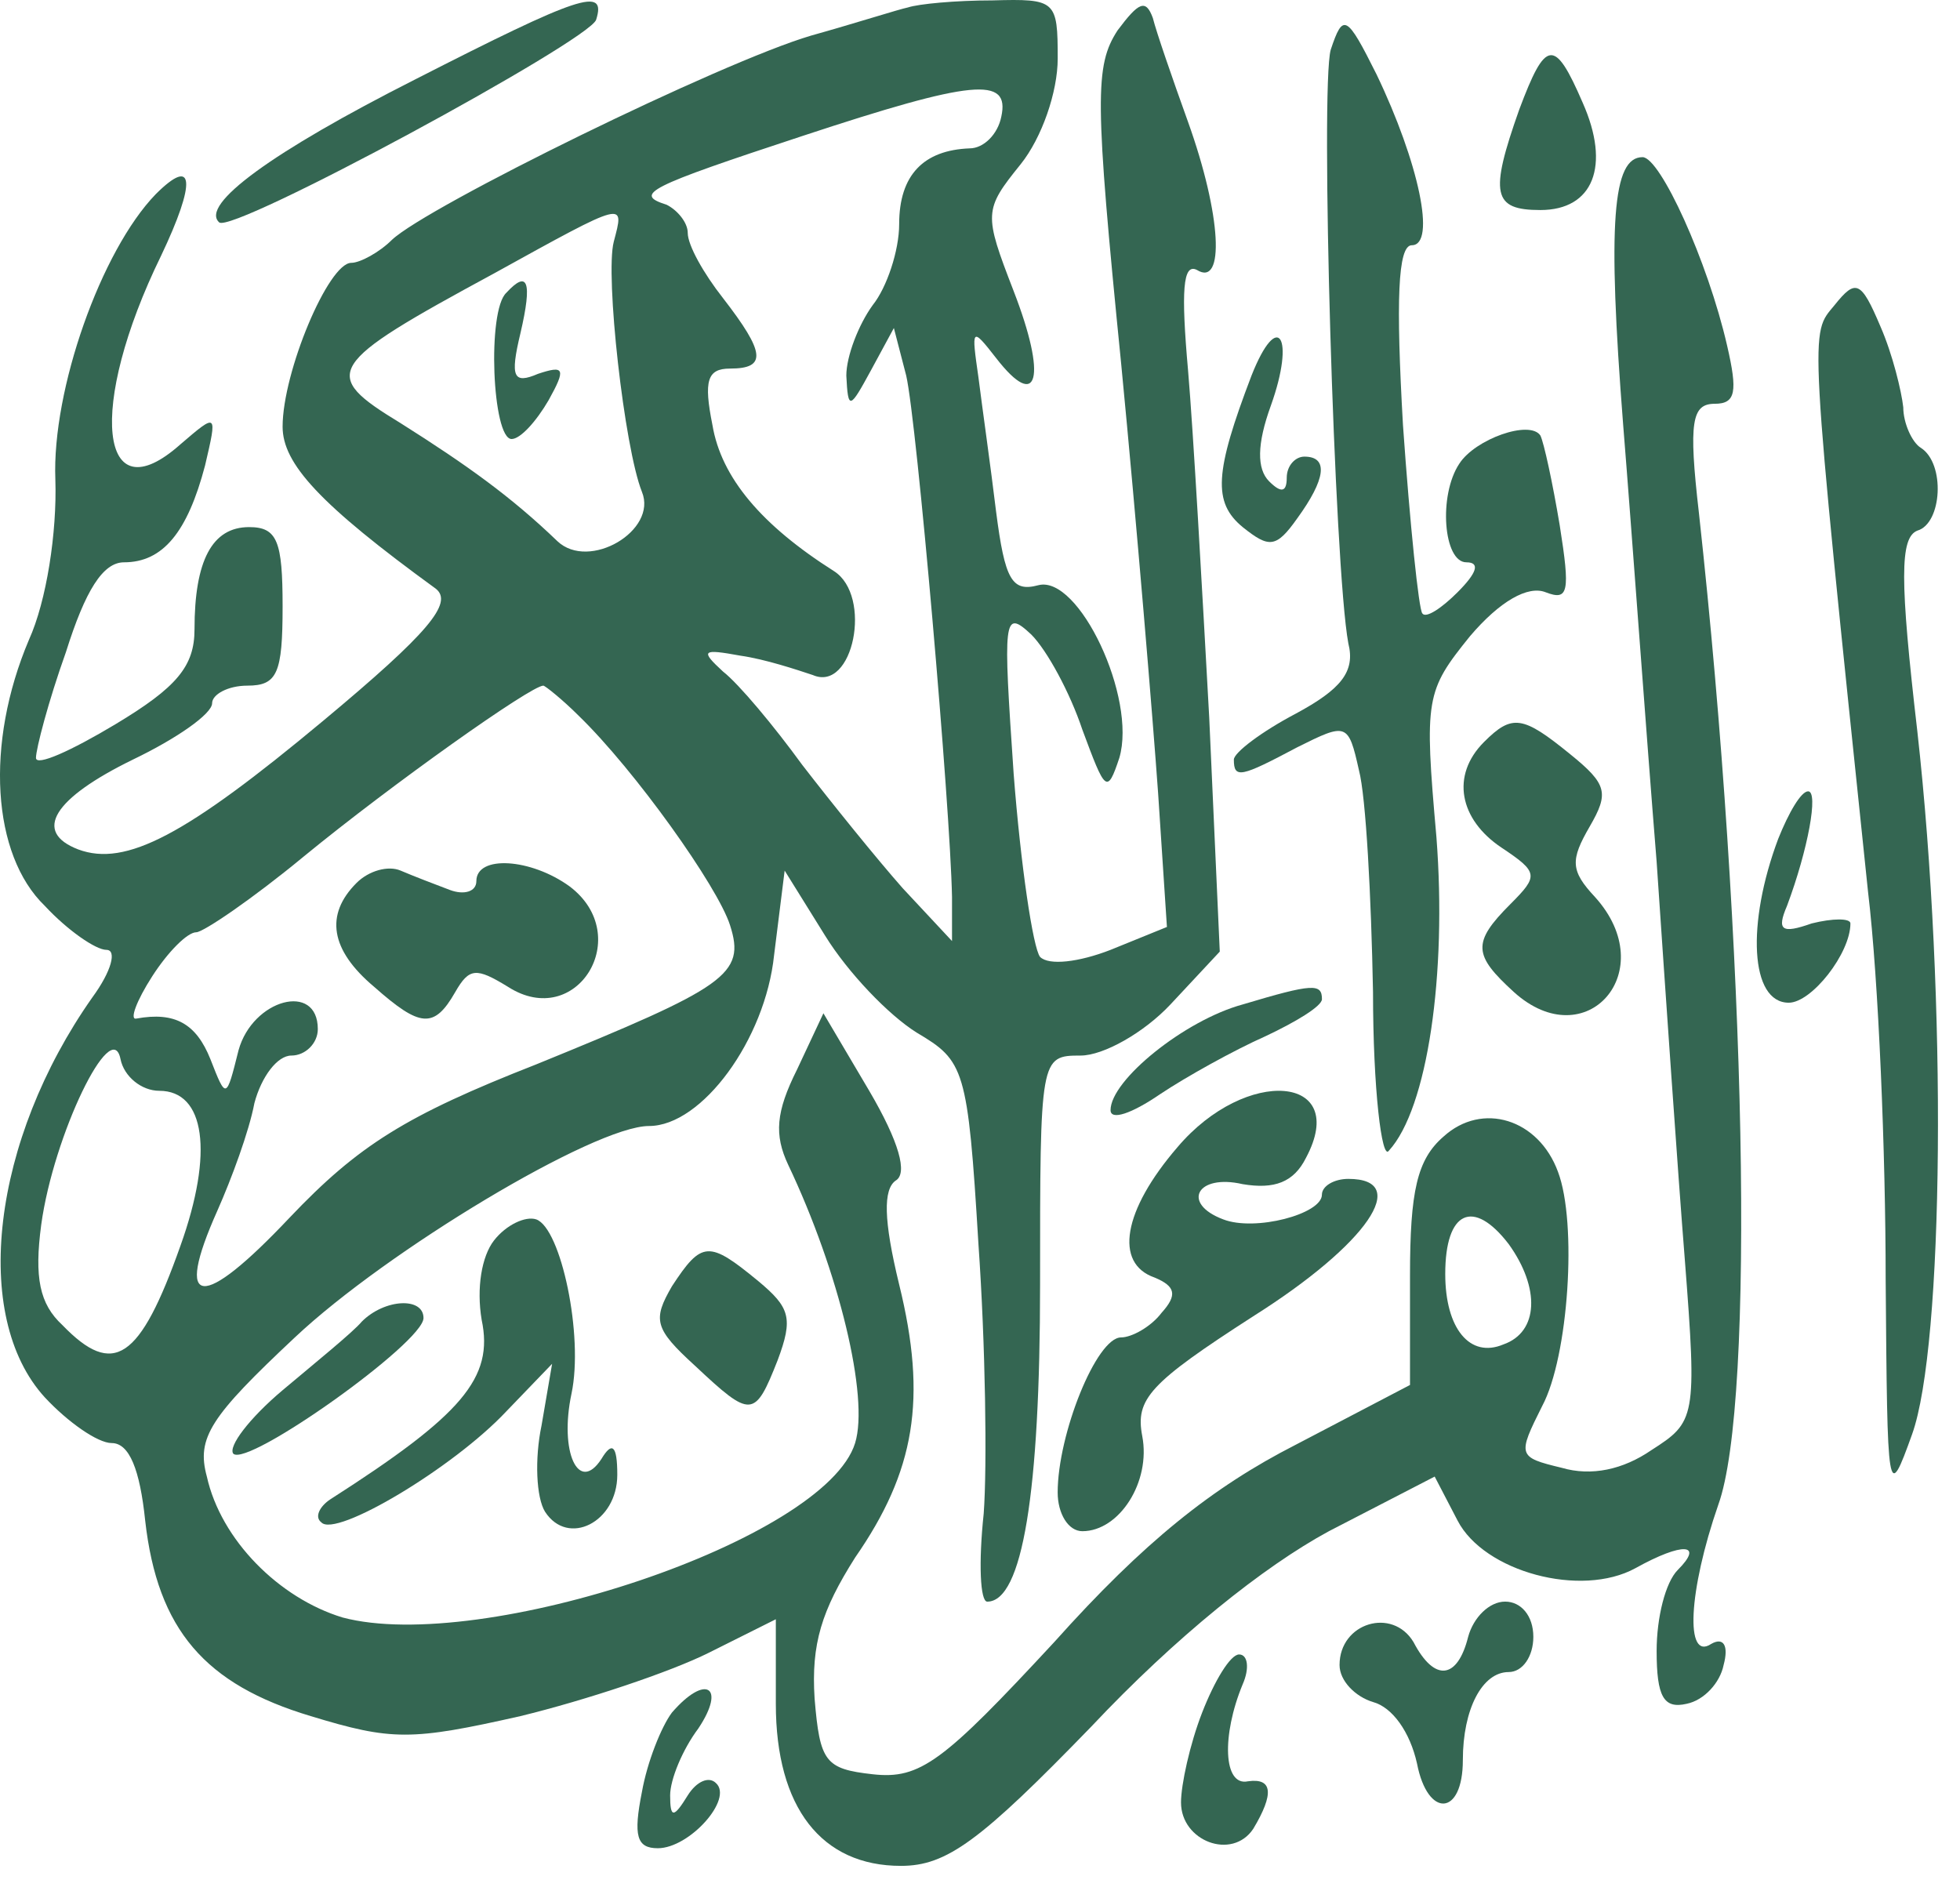 <svg xmlns="http://www.w3.org/2000/svg" width="54" height="52" viewBox="0 0 54 52" fill="none">
  <path d="M11.425 2.195C7.494 4.185 5.504 5.641 6.038 6.126C6.378 6.466 16.23 1.127 16.424 0.545C16.716 -0.378 15.988 -0.135 11.425 2.195Z" fill="#346652"/>
  <path d="M25.015 0.205C24.773 0.253 23.559 0.642 22.346 0.981C19.871 1.71 11.765 5.689 10.795 6.611C10.455 6.951 9.921 7.242 9.678 7.242C9.047 7.242 7.786 10.252 7.786 11.756C7.786 12.775 8.805 13.892 12.008 16.221C12.493 16.61 11.814 17.435 8.902 19.861C5.116 23.016 3.466 23.89 2.156 23.404C0.894 22.919 1.476 21.997 3.66 20.929C4.873 20.347 5.844 19.667 5.844 19.376C5.844 19.133 6.281 18.891 6.815 18.891C7.64 18.891 7.786 18.551 7.786 16.707C7.786 14.911 7.64 14.523 6.863 14.523C5.844 14.523 5.359 15.445 5.359 17.338C5.359 18.357 4.873 18.939 3.175 19.958C1.961 20.686 0.991 21.123 0.991 20.881C0.991 20.638 1.33 19.328 1.816 17.968C2.35 16.27 2.835 15.493 3.417 15.493C4.485 15.493 5.165 14.668 5.65 12.824C5.99 11.368 5.99 11.368 4.971 12.242C2.738 14.231 2.398 11.222 4.437 7.048C5.407 5.01 5.359 4.282 4.291 5.35C2.786 6.903 1.428 10.737 1.525 13.212C1.573 14.668 1.282 16.561 0.797 17.629C-0.417 20.492 -0.223 23.55 1.233 24.957C1.864 25.637 2.641 26.171 2.932 26.171C3.223 26.171 3.078 26.753 2.544 27.481C-0.223 31.413 -0.805 36.266 1.233 38.499C1.864 39.178 2.689 39.76 3.078 39.76C3.563 39.76 3.854 40.489 4 41.896C4.34 44.905 5.65 46.41 8.562 47.283C10.795 47.963 11.329 47.963 14.338 47.283C16.133 46.846 18.463 46.07 19.531 45.536L21.375 44.614V46.944C21.375 49.807 22.637 51.409 24.821 51.409C26.083 51.409 27.005 50.729 30.063 47.575C32.392 45.099 34.819 43.158 36.615 42.187L39.527 40.683L40.158 41.896C40.886 43.303 43.555 44.032 45.06 43.206C46.37 42.478 46.953 42.527 46.225 43.255C45.885 43.595 45.642 44.565 45.642 45.487C45.642 46.749 45.837 47.089 46.467 46.944C46.953 46.846 47.39 46.361 47.487 45.876C47.632 45.342 47.487 45.099 47.147 45.293C46.419 45.779 46.516 43.837 47.341 41.459C48.36 38.644 48.118 26.074 46.807 14.134C46.516 11.611 46.613 11.125 47.244 11.125C47.826 11.125 47.875 10.785 47.584 9.524C47.05 7.194 45.739 4.33 45.254 4.33C44.429 4.33 44.283 6.126 44.72 11.708C44.963 14.717 45.351 20.153 45.642 23.744C45.885 27.336 46.225 32.286 46.419 34.713C46.759 39.081 46.71 39.178 45.497 39.955C44.72 40.489 43.847 40.683 43.022 40.44C41.808 40.149 41.808 40.1 42.488 38.741C43.216 37.382 43.458 33.694 42.924 32.286C42.391 30.83 40.837 30.345 39.77 31.316C39.042 31.946 38.847 32.82 38.847 35.15V38.159L35.693 39.809C33.412 40.974 31.519 42.478 29.044 45.245C25.986 48.545 25.355 49.031 24.044 48.885C22.734 48.739 22.588 48.545 22.443 46.798C22.346 45.293 22.637 44.371 23.559 42.915C25.209 40.537 25.549 38.547 24.773 35.392C24.336 33.597 24.336 32.772 24.675 32.529C25.015 32.335 24.773 31.461 23.948 30.054L22.686 27.918L21.958 29.471C21.375 30.636 21.327 31.267 21.715 32.092C23.122 35.053 23.948 38.499 23.559 39.76C22.734 42.43 13.27 45.585 9.436 44.565C7.688 44.032 6.087 42.43 5.699 40.683C5.407 39.615 5.796 39.032 8.125 36.848C10.649 34.47 16.376 31.024 17.881 31.024C19.337 31.024 21.084 28.646 21.327 26.316L21.618 23.987L22.734 25.782C23.365 26.802 24.481 27.967 25.258 28.452C26.568 29.229 26.665 29.423 26.957 34.276C27.151 37.042 27.199 40.391 27.102 41.702C26.957 43.061 27.005 44.129 27.199 44.129C28.17 44.129 28.655 41.119 28.655 35.392C28.655 29.131 28.655 29.083 29.772 29.083C30.402 29.083 31.519 28.452 32.247 27.675L33.606 26.219L33.315 19.764C33.12 16.221 32.878 11.902 32.732 10.203C32.538 8.019 32.587 7.242 32.975 7.437C33.751 7.922 33.654 5.932 32.732 3.36C32.295 2.146 31.859 0.884 31.762 0.496C31.567 -0.038 31.373 0.059 30.791 0.836C30.16 1.807 30.16 2.729 30.888 10.009C31.325 14.523 31.762 19.813 31.907 21.851L32.15 25.54L30.597 26.171C29.723 26.511 28.898 26.608 28.655 26.365C28.461 26.122 28.121 23.841 27.927 21.317C27.636 17.046 27.636 16.755 28.413 17.483C28.849 17.92 29.48 19.085 29.82 20.104C30.451 21.803 30.5 21.9 30.839 20.881C31.325 19.23 29.723 15.833 28.607 16.124C27.879 16.318 27.685 15.979 27.442 14.086C27.296 12.872 27.054 11.174 26.957 10.397C26.762 9.038 26.762 8.99 27.442 9.863C28.607 11.368 28.849 10.397 27.927 8.019C27.102 5.883 27.102 5.786 28.121 4.524C28.704 3.796 29.141 2.535 29.141 1.612C29.141 0.011 29.092 -0.038 27.345 0.011C26.326 0.011 25.306 0.108 25.015 0.205ZM27.587 3.214C27.491 3.699 27.102 4.088 26.714 4.088C25.452 4.136 24.773 4.816 24.773 6.175C24.773 6.903 24.433 7.922 24.044 8.407C23.656 8.941 23.317 9.815 23.317 10.349C23.365 11.319 23.414 11.271 23.996 10.203L24.627 9.038L24.967 10.349C25.258 11.611 26.18 22.191 26.229 24.715V25.928L24.87 24.472C24.142 23.647 22.928 22.142 22.103 21.075C21.327 20.007 20.356 18.842 19.919 18.502C19.288 17.92 19.337 17.871 20.404 18.066C21.084 18.163 21.958 18.454 22.394 18.599C23.511 19.085 24.044 16.415 22.977 15.736C20.987 14.474 19.871 13.164 19.628 11.708C19.385 10.494 19.482 10.155 20.113 10.155C21.133 10.155 21.084 9.718 19.919 8.213C19.385 7.534 18.948 6.757 18.948 6.417C18.948 6.126 18.657 5.786 18.366 5.641C17.444 5.35 17.832 5.155 22.103 3.748C26.811 2.195 27.83 2.098 27.587 3.214ZM16.91 6.66C16.667 7.582 17.201 12.338 17.686 13.552C18.123 14.62 16.23 15.736 15.357 14.911C14.095 13.697 12.882 12.824 11.037 11.659C8.805 10.3 8.95 10.057 13.61 7.534C17.298 5.495 17.201 5.544 16.91 6.66ZM15.939 19.716C17.492 21.22 19.773 24.424 20.113 25.491C20.55 26.85 20.016 27.19 14.774 29.326C11.183 30.733 9.872 31.558 7.98 33.548C5.553 36.12 4.776 36.072 5.99 33.354C6.378 32.48 6.863 31.17 7.009 30.393C7.203 29.665 7.64 29.083 8.028 29.083C8.416 29.083 8.756 28.743 8.756 28.355C8.756 27.044 6.96 27.53 6.572 28.937C6.232 30.296 6.232 30.296 5.796 29.18C5.407 28.209 4.825 27.869 3.757 28.064C3.563 28.112 3.757 27.578 4.194 26.899C4.631 26.219 5.165 25.686 5.407 25.686C5.601 25.686 6.96 24.763 8.368 23.599C10.795 21.609 14.629 18.891 14.969 18.891C15.017 18.891 15.502 19.279 15.939 19.716ZM4.388 30.054C5.65 30.054 5.893 31.752 4.971 34.325C3.854 37.479 3.126 37.965 1.719 36.509C1.088 35.926 0.942 35.198 1.136 33.742C1.476 31.267 3.078 27.967 3.32 29.18C3.417 29.665 3.903 30.054 4.388 30.054ZM41.565 34.276C42.439 35.489 42.391 36.703 41.42 37.042C40.498 37.431 39.818 36.606 39.818 35.101C39.818 33.354 40.595 33.014 41.565 34.276Z" fill="#346652"/>
  <path d="M13.95 8.067C13.416 8.553 13.561 12.096 14.095 12.096C14.338 12.096 14.775 11.61 15.114 11.028C15.6 10.154 15.551 10.057 14.823 10.3C14.144 10.591 14.047 10.397 14.338 9.184C14.678 7.728 14.532 7.436 13.95 8.067Z" fill="#346652"/>
  <path d="M9.823 24.327C8.95 25.2 9.095 26.171 10.309 27.19C11.571 28.306 11.959 28.355 12.541 27.336C12.93 26.656 13.124 26.656 13.997 27.19C15.89 28.404 17.492 25.783 15.696 24.424C14.628 23.647 13.124 23.55 13.124 24.278C13.124 24.569 12.784 24.666 12.396 24.521C12.008 24.375 11.377 24.133 11.037 23.987C10.697 23.841 10.163 23.987 9.823 24.327Z" fill="#346652"/>
  <path d="M36.663 1.37C36.372 2.389 36.76 15.639 37.148 17.726C37.343 18.502 36.954 18.988 35.692 19.667C34.77 20.152 33.994 20.735 33.994 20.929C33.994 21.463 34.188 21.414 35.741 20.589C37.1 19.91 37.148 19.91 37.44 21.22C37.634 21.948 37.779 24.715 37.828 27.335C37.828 30.005 38.071 31.995 38.265 31.704C39.332 30.539 39.866 26.85 39.575 23.064C39.235 19.23 39.284 19.036 40.497 17.532C41.322 16.561 42.099 16.124 42.584 16.318C43.215 16.561 43.264 16.318 42.972 14.474C42.778 13.309 42.536 12.193 42.439 11.999C42.147 11.562 40.643 12.096 40.206 12.775C39.624 13.649 39.769 15.493 40.4 15.493C40.788 15.493 40.691 15.784 40.157 16.318C39.721 16.755 39.284 17.046 39.187 16.901C39.09 16.804 38.847 14.474 38.653 11.707C38.459 8.31 38.507 6.757 38.896 6.757C39.575 6.757 39.09 4.476 37.925 2.049C37.1 0.399 37.003 0.35 36.663 1.37Z" fill="#346652"/>
  <path d="M41.856 3.02C41.031 5.35 41.128 5.787 42.439 5.787C43.895 5.787 44.38 4.573 43.603 2.826C42.827 1.03 42.584 1.079 41.856 3.02Z" fill="#346652"/>
  <path d="M50.544 8.407C49.865 9.232 49.816 8.747 51.466 24.569C51.758 26.996 51.952 31.801 51.952 35.247C52 41.265 52 41.411 52.68 39.518C53.553 37.091 53.651 27.53 52.825 20.153C52.34 15.979 52.34 14.814 52.825 14.62C53.505 14.426 53.602 12.775 52.922 12.339C52.68 12.193 52.437 11.659 52.437 11.222C52.389 10.786 52.146 9.766 51.806 8.99C51.272 7.728 51.127 7.679 50.544 8.407Z" fill="#346652"/>
  <path d="M34.48 10.349C33.461 13.018 33.412 13.843 34.237 14.523C34.965 15.105 35.159 15.105 35.742 14.28C36.518 13.212 36.615 12.581 35.936 12.581C35.693 12.581 35.451 12.824 35.451 13.164C35.451 13.552 35.305 13.601 34.965 13.261C34.626 12.921 34.626 12.242 35.014 11.174C35.693 9.281 35.208 8.504 34.48 10.349Z" fill="#346652"/>
  <path d="M40.886 20.444C39.964 21.366 40.206 22.579 41.371 23.356C42.39 24.035 42.39 24.132 41.614 24.909C40.546 25.977 40.595 26.316 41.711 27.335C43.701 29.131 45.788 26.753 43.944 24.715C43.264 23.987 43.264 23.695 43.798 22.773C44.332 21.851 44.283 21.608 43.264 20.783C41.954 19.716 41.662 19.667 40.886 20.444Z" fill="#346652"/>
  <path d="M48.991 23.113C48.117 25.443 48.215 27.627 49.282 27.627C49.913 27.627 50.981 26.268 50.981 25.443C50.981 25.297 50.496 25.297 49.913 25.443C49.088 25.734 48.943 25.637 49.234 24.958C49.816 23.404 50.107 21.803 49.816 21.803C49.622 21.803 49.282 22.385 48.991 23.113Z" fill="#346652"/>
  <path d="M34.237 27.675C32.635 28.112 30.597 29.762 30.597 30.587C30.597 30.879 31.179 30.684 31.956 30.151C32.684 29.665 33.994 28.937 34.868 28.549C35.693 28.161 36.421 27.724 36.421 27.53C36.421 27.093 36.178 27.093 34.237 27.675Z" fill="#346652"/>
  <path d="M32.441 31.607C30.936 33.354 30.693 34.81 31.809 35.199C32.392 35.441 32.441 35.684 32.004 36.169C31.712 36.557 31.179 36.849 30.887 36.849C30.208 36.849 29.14 39.518 29.14 41.12C29.14 41.702 29.431 42.188 29.82 42.188C30.839 42.188 31.712 40.828 31.47 39.567C31.276 38.547 31.664 38.111 34.528 36.266C37.682 34.276 38.895 32.481 37.148 32.481C36.76 32.481 36.42 32.675 36.42 32.917C36.42 33.451 34.576 33.937 33.702 33.597C32.538 33.16 32.974 32.335 34.236 32.626C35.11 32.772 35.644 32.578 35.983 31.898C37.197 29.617 34.333 29.374 32.441 31.607Z" fill="#346652"/>
  <path d="M13.609 34.179C13.27 34.616 13.124 35.489 13.27 36.363C13.609 37.965 12.736 38.984 9.096 41.313C8.805 41.508 8.659 41.799 8.853 41.944C9.241 42.381 12.493 40.44 13.949 38.887L15.211 37.576L14.92 39.275C14.726 40.197 14.774 41.265 15.017 41.653C15.648 42.624 17.007 41.944 17.007 40.634C17.007 39.809 16.861 39.712 16.57 40.197C15.939 41.168 15.405 40.003 15.745 38.401C16.085 36.8 15.454 33.839 14.774 33.597C14.483 33.499 13.949 33.742 13.609 34.179Z" fill="#346652"/>
  <path d="M18.512 35.441C17.978 36.363 18.026 36.606 19.143 37.625C20.696 39.081 20.793 39.081 21.424 37.48C21.861 36.315 21.764 36.024 20.89 35.296C19.531 34.179 19.337 34.179 18.512 35.441Z" fill="#346652"/>
  <path d="M9.97 36.411C9.727 36.703 8.708 37.528 7.785 38.304C6.863 39.081 6.281 39.858 6.427 40.052C6.815 40.44 11.668 36.994 11.668 36.315C11.668 35.732 10.601 35.781 9.97 36.411Z" fill="#346652"/>
  <path d="M40.449 45.099C40.158 46.264 39.527 46.361 38.944 45.244C38.362 44.274 36.906 44.71 36.906 45.875C36.906 46.312 37.343 46.749 37.828 46.895C38.362 47.04 38.847 47.719 39.041 48.593C39.333 50.098 40.303 50.049 40.303 48.496C40.303 47.089 40.837 46.069 41.565 46.069C41.953 46.069 42.245 45.633 42.245 45.099C42.245 44.516 41.905 44.128 41.468 44.128C41.031 44.128 40.594 44.565 40.449 45.099Z" fill="#346652"/>
  <path d="M33.12 47.186C32.78 48.059 32.538 49.176 32.538 49.661C32.538 50.729 33.945 51.263 34.528 50.389C35.11 49.419 35.061 48.982 34.382 49.079C33.702 49.224 33.654 47.817 34.236 46.409C34.43 45.972 34.382 45.584 34.139 45.584C33.897 45.584 33.46 46.312 33.12 47.186Z" fill="#346652"/>
  <path d="M18.512 47.186C18.22 47.575 17.832 48.545 17.686 49.37C17.444 50.584 17.541 50.923 18.123 50.923C18.997 50.923 20.21 49.564 19.725 49.128C19.531 48.933 19.191 49.079 18.948 49.467C18.56 50.098 18.463 50.098 18.463 49.467C18.463 49.031 18.803 48.205 19.24 47.623C20.016 46.458 19.434 46.118 18.512 47.186Z" fill="#346652"/>
</svg>